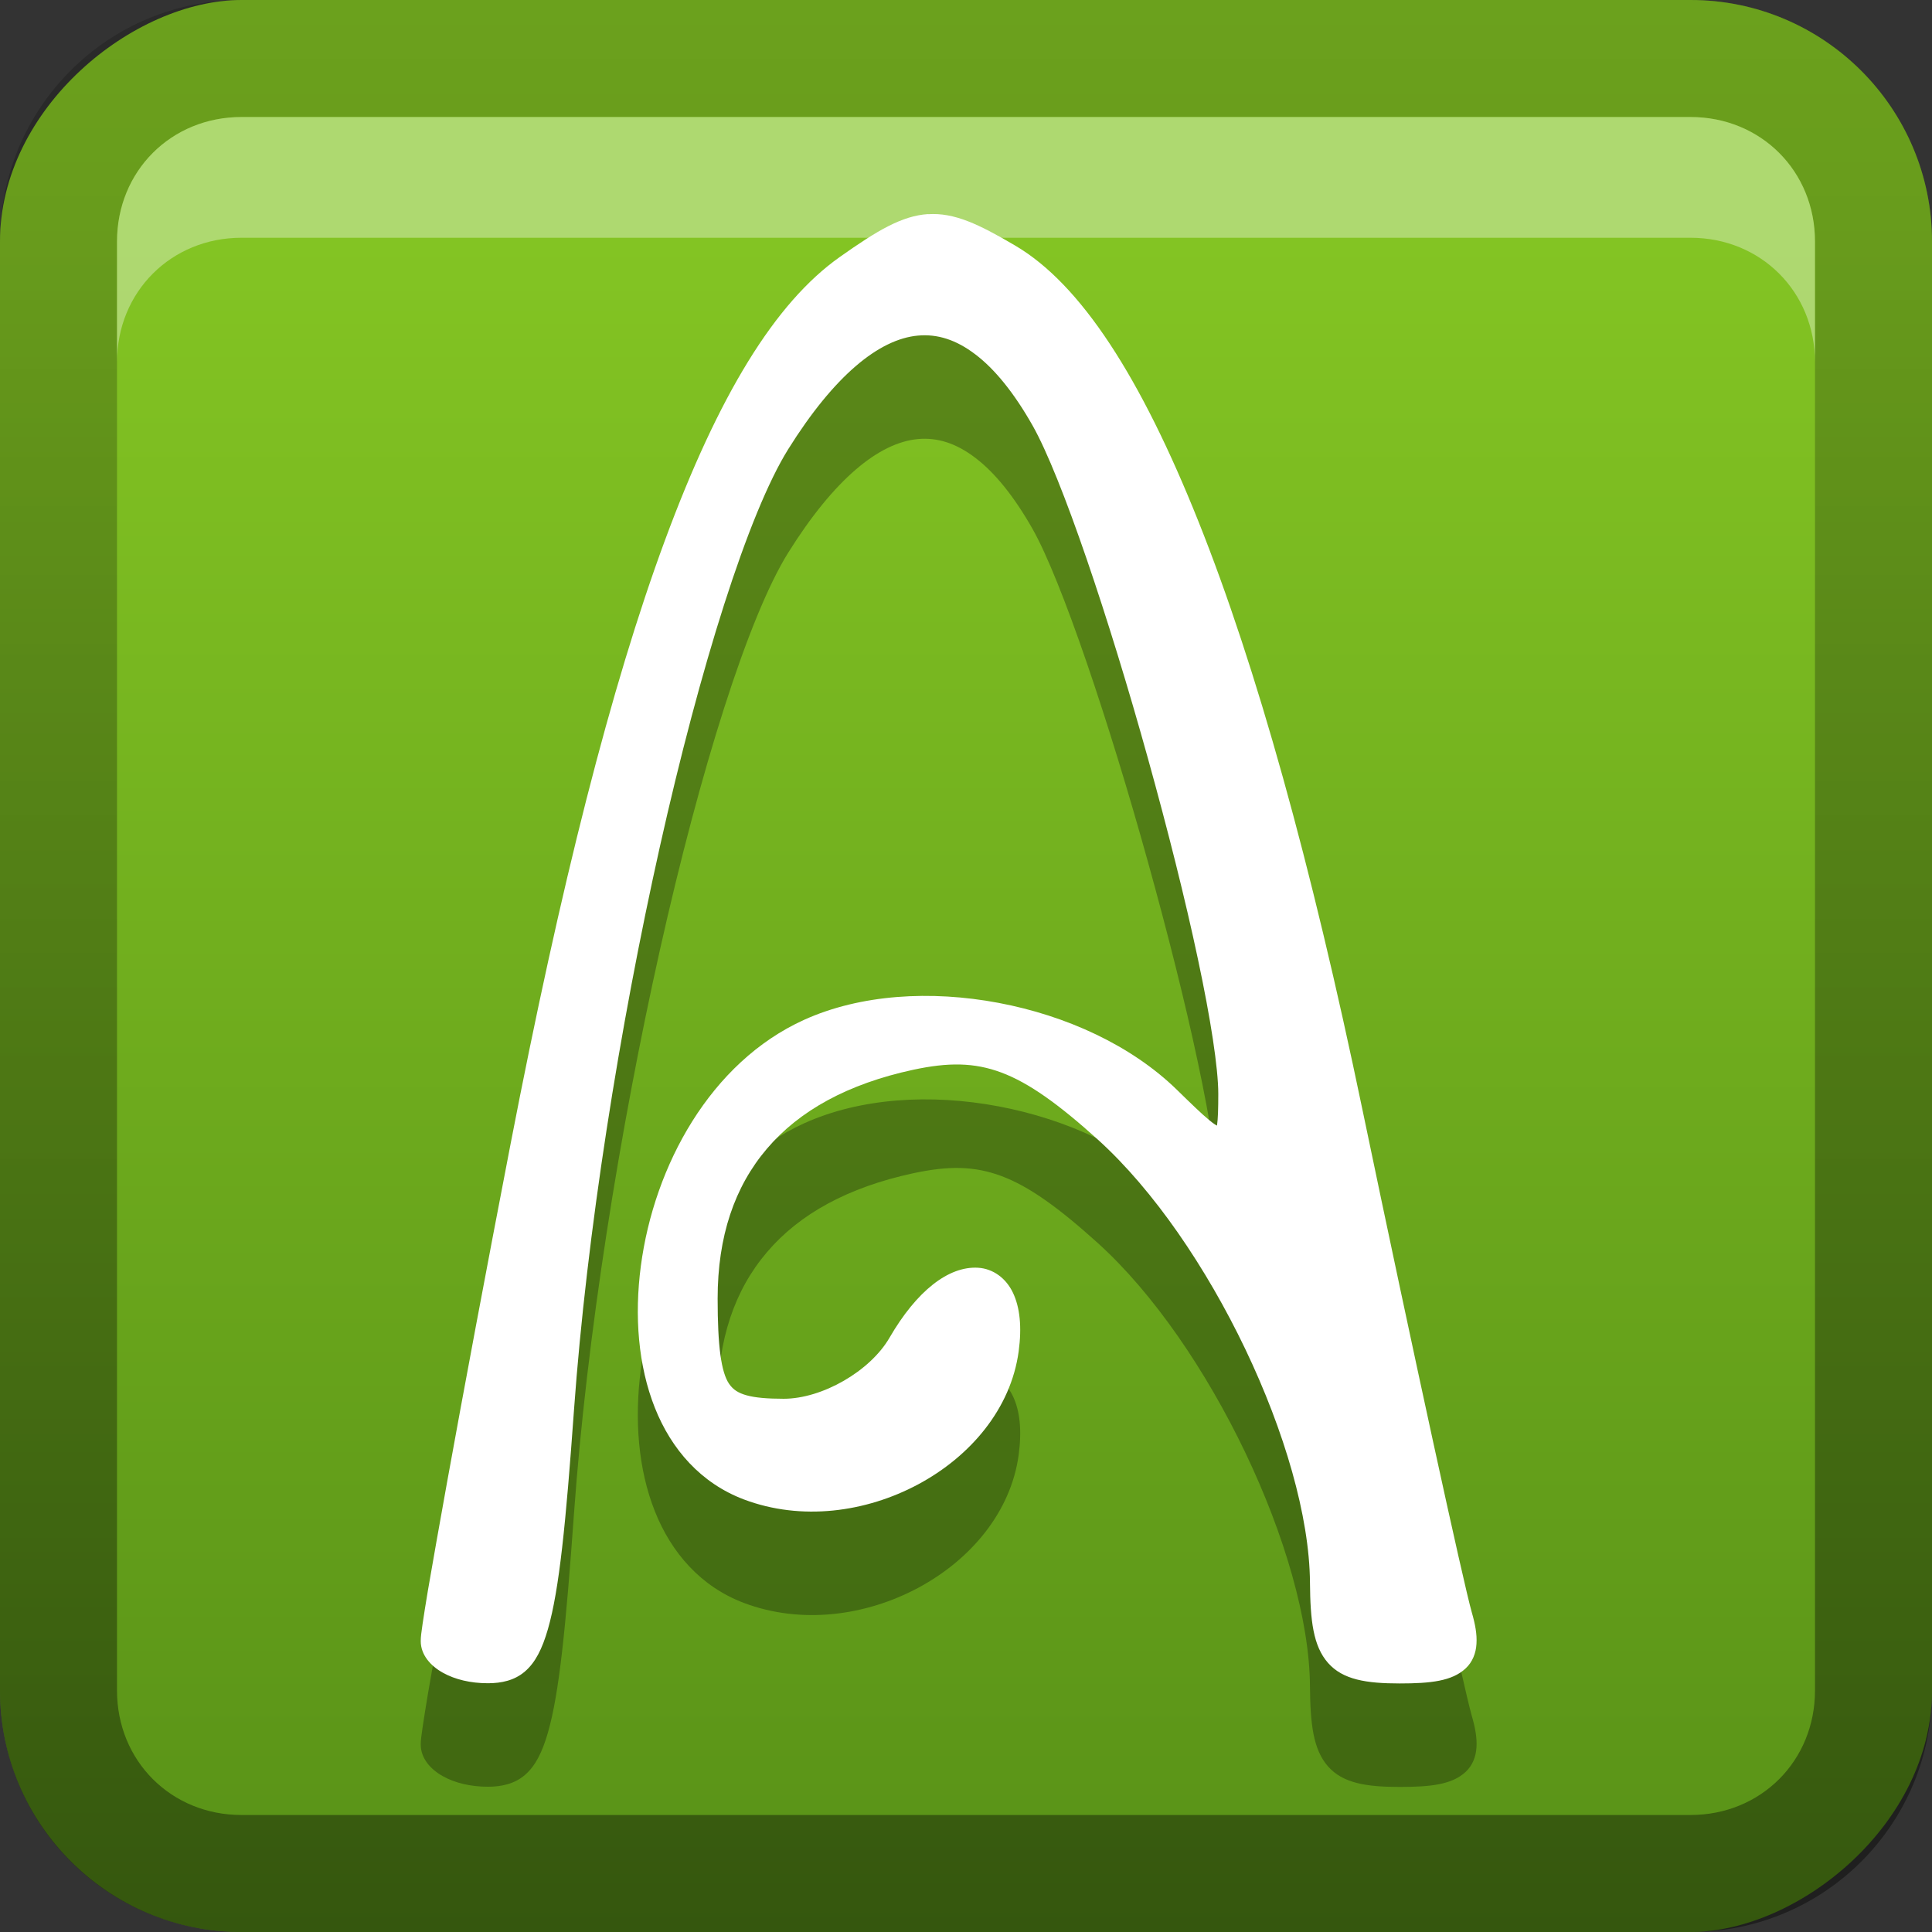 <?xml version="1.0" encoding="UTF-8"?>
<svg id="svg2" width="16" height="16" version="1.1" xmlns="http://www.w3.org/2000/svg" xmlns:cc="http://creativecommons.org/ns#" xmlns:dc="http://purl.org/dc/elements/1.1/" xmlns:rdf="http://www.w3.org/1999/02/22-rdf-syntax-ns#">
 <rect width="100%" height="100%" fill="#333333" stroke="none"/>
 <defs id="defs4">
  <linearGradient id="linearGradient3204" x1="1" x2="15" y1="9" y2="9" gradientTransform="translate(-17,-2)" gradientUnits="userSpaceOnUse">
   <stop id="stop3189" stop-color="#589117" offset="0"/>
   <stop id="stop3191" stop-color="#83c423" offset="1"/>
  </linearGradient>
  <linearGradient id="linearGradient3629" x2="29.017" y1="8" y2="8" gradientTransform="matrix(0,-1,1,0,0,16)" gradientUnits="userSpaceOnUse">
   <stop id="stop3330" offset="0"/>
   <stop id="stop3333" stop-opacity="0" offset="1"/>
  </linearGradient>
 </defs>
 <g id="layer1">
  <rect id="rect3196" transform="rotate(-90)" x="-16" width="16" height="16" rx="2" ry="2" fill="url(#linearGradient3204)"/>
  <path id="rect2835" d="m0 14c0 1.108 0.892 2 2 2h12c1.108 0 2-0.892 2-2v-12c0-1.108-0.892-2-2-2h-12c-1.108 0-2 0.892-2 2v12zm0.969 0v-12c0-0.583 0.448-1.031 1.031-1.031h12c0.583 0 1.031 0.448 1.031 1.031v12c0 0.583-0.448 1.031-1.031 1.031h-12c-0.583 0-1.031-0.448-1.031-1.031z" fill="url(#linearGradient3629)" opacity=".4"/>
  <path id="path2843" d="m2 0.969c-0.583 0-1.031 0.448-1.031 1.031v1c0-0.583 0.448-1.031 1.031-1.031h12c0.583 0 1.031 0.448 1.031 1.031v-1c0-0.583-0.448-1.031-1.031-1.031h-12z" fill="#fff" opacity=".35"/>
 </g>
 <defs id="defs21">
  <linearGradient id="a" x1="8" x2="8" y1=".901" y2="15.1" gradientUnits="userSpaceOnUse">
   <stop id="stop16" stop-color="#fff" offset="0"/>
   <stop id="stop18" stop-color="#fff" offset="1"/>
  </linearGradient>
 </defs>
 <g id="main" transform="translate(1 1) scale(.857)">
  <path id="path23" d="m7.801 1.902c-0.254 0.017-0.491 0.159-0.852 0.414-0.626 0.442-1.171 1.334-1.69 2.738-0.519 1.404-1.007 3.325-1.492 5.834-0.238 1.232-0.454 2.386-0.611 3.254-0.078 0.434-0.143 0.798-0.188 1.062-0.022 0.132-0.039 0.239-0.051 0.32s-0.018 0.128-0.018 0.168c0 0.133 0.095 0.239 0.213 0.305 0.118 0.066 0.269 0.102 0.436 0.102 0.131 0 0.257-0.027 0.357-0.113 0.101-0.086 0.168-0.219 0.223-0.41 0.11-0.382 0.173-1.018 0.252-2.119 0.122-1.698 0.441-3.704 0.83-5.443s0.854-3.221 1.24-3.84c0.445-0.712 0.878-1.064 1.254-1.098 0.188-0.017 0.369 0.04 0.555 0.182 0.186 0.141 0.373 0.37 0.553 0.688 0.279 0.494 0.738 1.86 1.115 3.219 0.189 0.68 0.36 1.359 0.482 1.935 0.123 0.577 0.197 1.054 0.197 1.305 0 0.139-0.003 0.244-0.012 0.301-4.27e-4 0.003-0.002 0.001-2e-3 0.004-0.009-0.007-0.02-0.008-0.074-0.053-0.074-0.061-0.177-0.161-0.312-0.293-0.441-0.43-1.071-0.717-1.725-0.84-0.654-0.123-1.333-0.082-1.877 0.164-0.905 0.41-1.45 1.409-1.578 2.379-0.064 0.485-0.025 0.966 0.135 1.369 0.16 0.404 0.446 0.73 0.861 0.887 0.557 0.21 1.18 0.124 1.684-0.146 0.504-0.27 0.896-0.73 0.971-1.285 0.032-0.236 0.012-0.425-0.055-0.566-0.067-0.142-0.193-0.233-0.336-0.242-0.286-0.018-0.595 0.224-0.857 0.676-0.187 0.323-0.65 0.59-1.023 0.59-0.156 0-0.274-0.01-0.357-0.033-0.083-0.023-0.131-0.055-0.17-0.111-0.078-0.112-0.111-0.365-0.111-0.824-1e-7 -0.601 0.163-1.081 0.477-1.449 0.313-0.368 0.782-0.626 1.412-0.762 0.34-0.073 0.589-0.072 0.854 0.027s0.55 0.303 0.934 0.65c1.075 0.974 2.037 2.997 2.047 4.277 0.003 0.37 0.031 0.614 0.174 0.777 0.143 0.163 0.37 0.199 0.693 0.199 0.301 0 0.506-0.023 0.637-0.145 0.066-0.061 0.1-0.147 0.105-0.238 0.006-0.091-0.012-0.189-0.045-0.303-0.04-0.139-0.183-0.773-0.375-1.654-0.192-0.882-0.435-2.02-0.682-3.205-0.496-2.384-1.026-4.285-1.584-5.682-0.558-1.397-1.137-2.295-1.772-2.668-0.352-0.207-0.588-0.32-0.842-0.303z" opacity=".3"/>
  <path id="base" d="m7.801 0.902c-0.254 0.017-0.491 0.159-0.852 0.414-0.626 0.442-1.171 1.334-1.69 2.738-0.519 1.404-1.007 3.325-1.492 5.834-0.238 1.232-0.454 2.386-0.611 3.254-0.078 0.434-0.143 0.798-0.188 1.062-0.022 0.132-0.039 0.239-0.051 0.32-0.012 0.081-0.018 0.128-0.018 0.168 0 0.133 0.095 0.239 0.213 0.305 0.118 0.066 0.269 0.102 0.436 0.102 0.131 0 0.257-0.027 0.357-0.113 0.101-0.086 0.168-0.219 0.223-0.41 0.11-0.382 0.173-1.018 0.252-2.119 0.122-1.698 0.441-3.704 0.83-5.443s0.854-3.221 1.24-3.84c0.445-0.712 0.878-1.064 1.254-1.098 0.188-0.017 0.369 0.04 0.555 0.182 0.186 0.141 0.373 0.37 0.553 0.688 0.279 0.494 0.738 1.86 1.115 3.219 0.189 0.68 0.36 1.359 0.482 1.935 0.123 0.577 0.197 1.054 0.197 1.305 0 0.139-0.003 0.244-0.012 0.301-4.27e-4 0.003-0.001 0.001-0.002 0.004-0.009-0.007-0.02-0.008-0.074-0.053-0.074-0.061-0.177-0.161-0.312-0.293-0.441-0.43-1.071-0.717-1.725-0.84-0.654-0.123-1.333-0.082-1.877 0.164-0.905 0.41-1.45 1.409-1.578 2.379-0.064 0.485-0.025 0.966 0.135 1.369 0.16 0.404 0.446 0.73 0.861 0.887 0.557 0.21 1.18 0.124 1.684-0.146 0.504-0.27 0.896-0.73 0.971-1.285 0.032-0.236 0.012-0.425-0.055-0.566-0.067-0.142-0.193-0.233-0.336-0.242-0.286-0.018-0.595 0.224-0.857 0.676-0.187 0.323-0.65 0.59-1.023 0.59-0.156 0-0.274-0.01-0.357-0.033-0.083-0.023-0.131-0.055-0.17-0.111-0.077-0.112-0.111-0.365-0.111-0.824-1e-7 -0.601 0.163-1.081 0.477-1.449 0.313-0.368 0.782-0.626 1.412-0.762 0.34-0.073 0.589-0.072 0.854 0.027 0.264 0.099 0.55 0.303 0.934 0.65 1.075 0.974 2.037 2.997 2.047 4.277 0.003 0.37 0.031 0.614 0.174 0.777 0.143 0.163 0.37 0.199 0.693 0.199 0.301 0 0.506-0.023 0.637-0.145 0.066-0.061 0.1-0.147 0.105-0.238 0.006-0.091-0.012-0.189-0.045-0.303-0.04-0.139-0.183-0.773-0.375-1.654-0.192-0.882-0.435-2.02-0.682-3.205-0.496-2.384-1.026-4.285-1.584-5.682-0.558-1.397-1.137-2.295-1.772-2.668-0.352-0.207-0.588-0.32-0.842-0.303z" fill="url(#a)"/>
 </g>
</svg>
